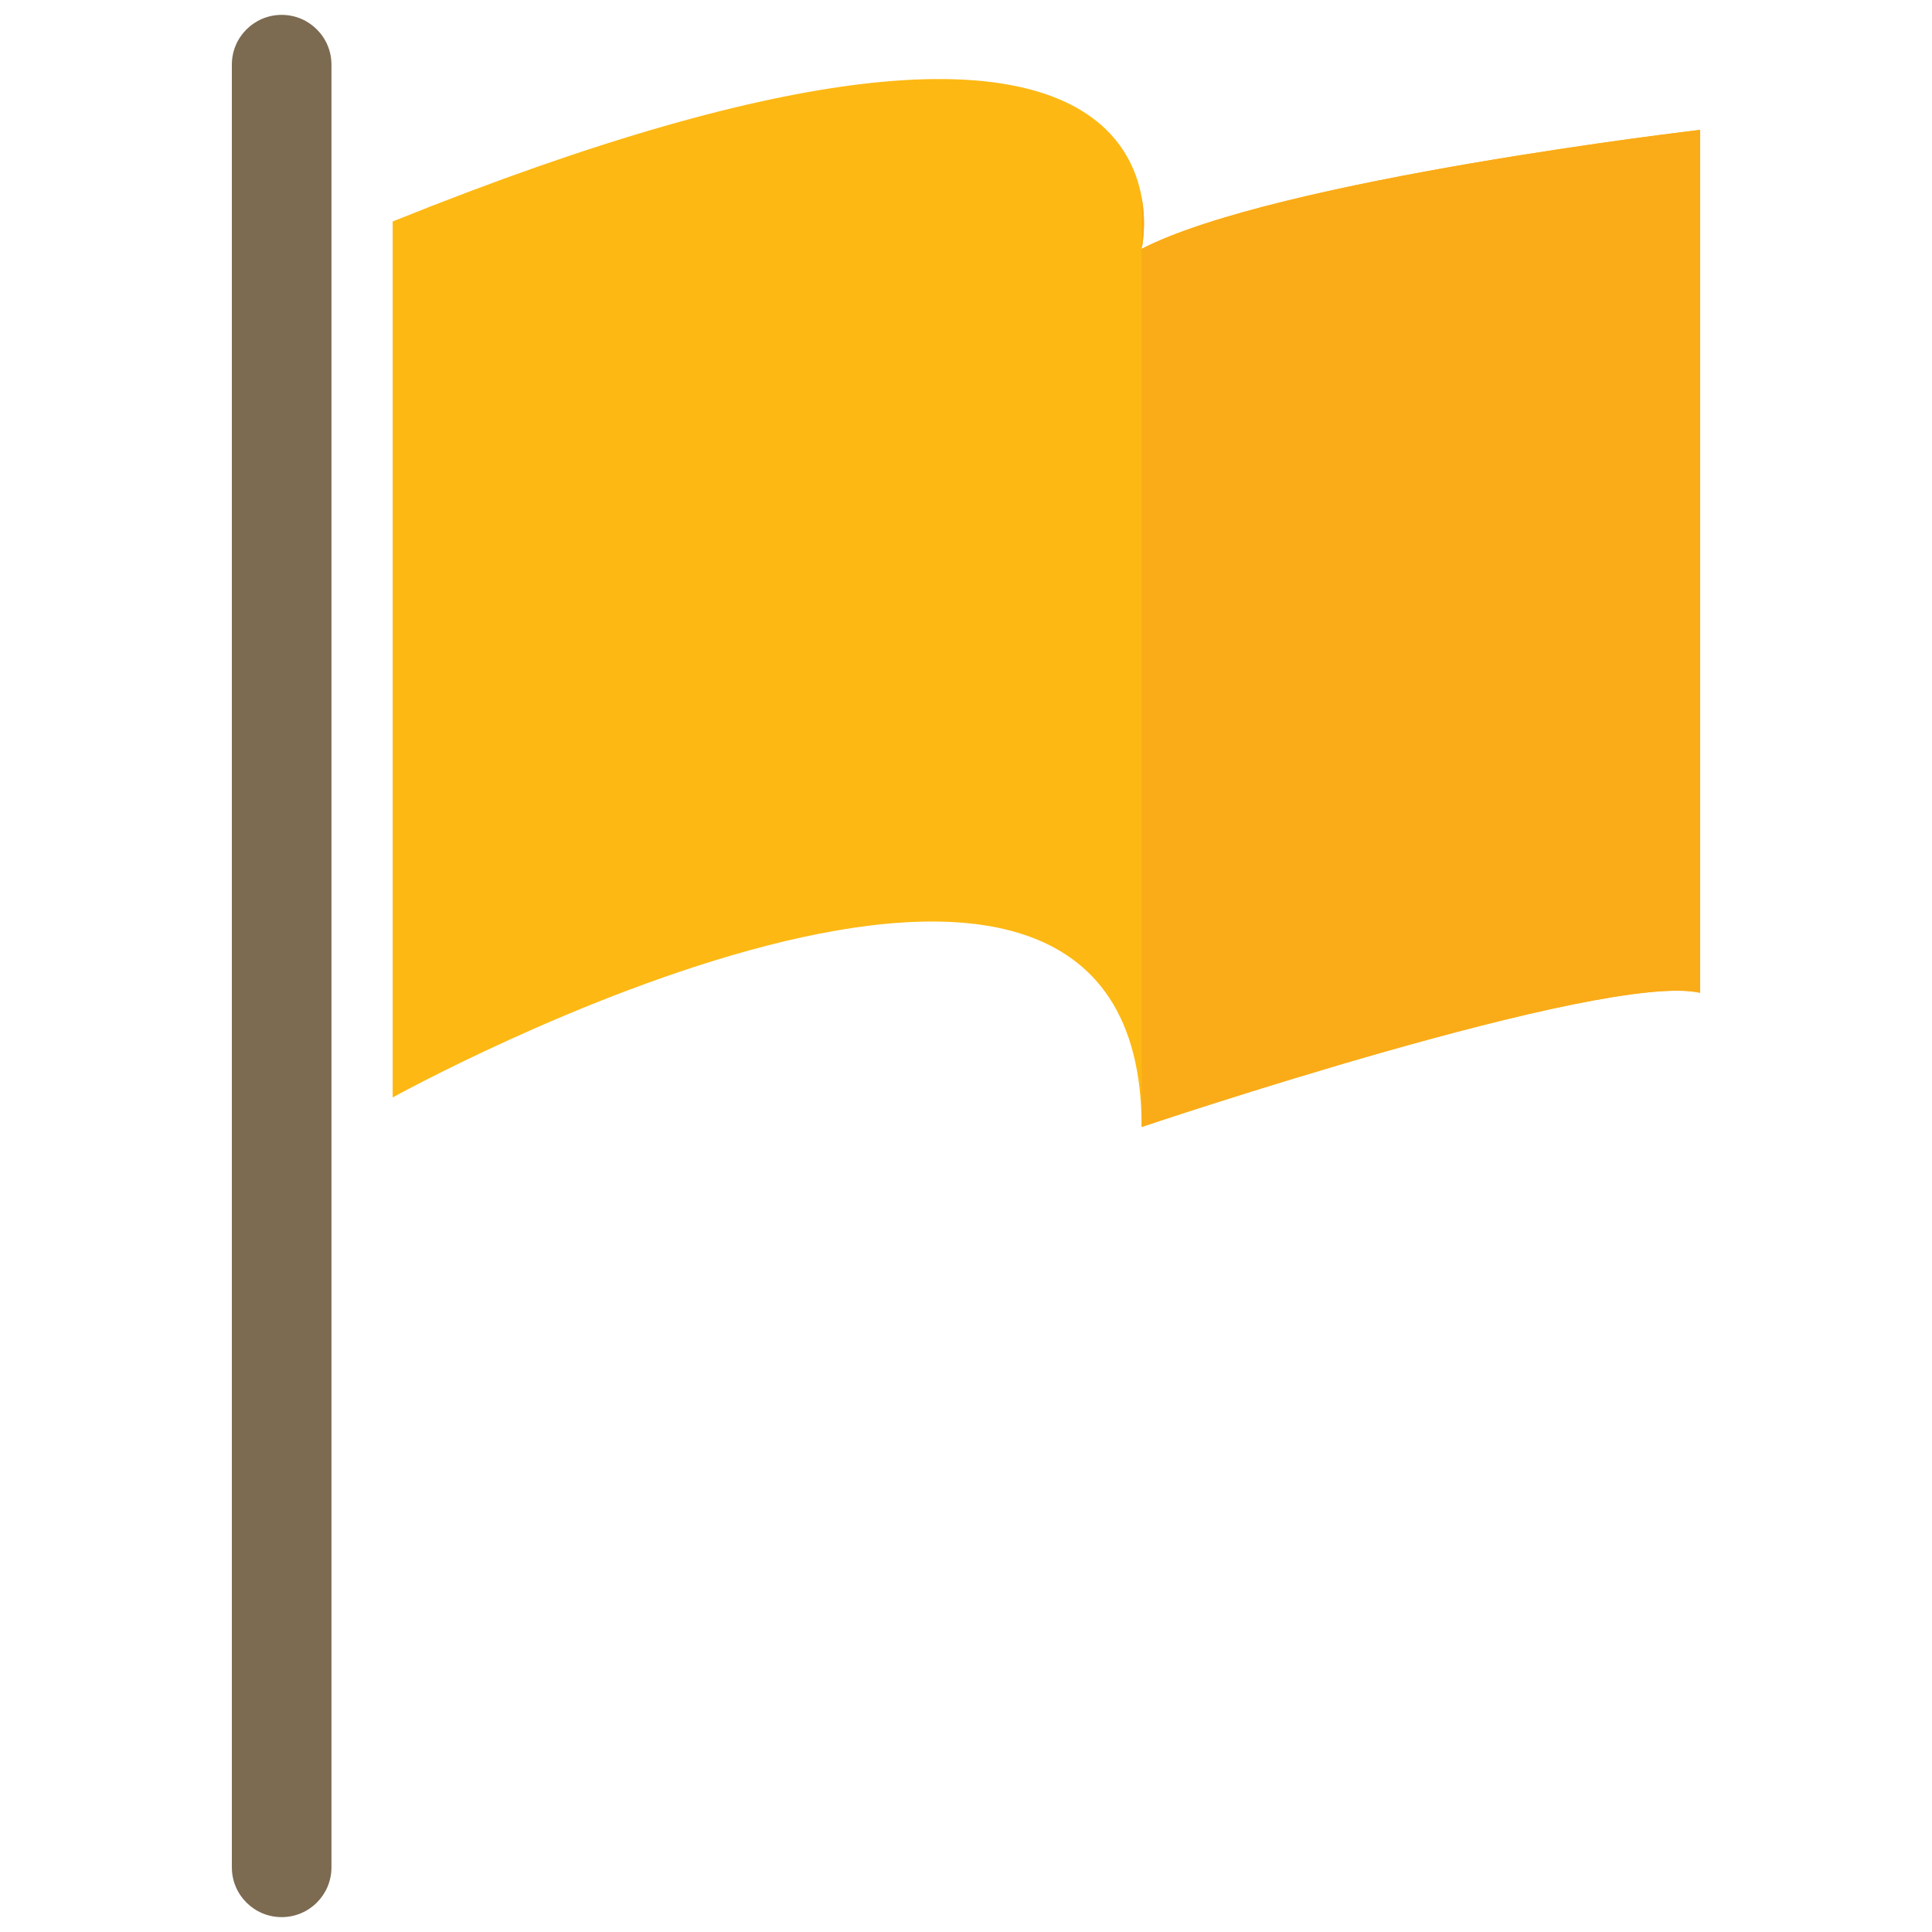 <?xml version="1.0" encoding="utf-8"?>
<!-- Generator: Adobe Illustrator 16.0.0, SVG Export Plug-In . SVG Version: 6.00 Build 0)  -->
<!DOCTYPE svg PUBLIC "-//W3C//DTD SVG 1.1//EN" "http://www.w3.org/Graphics/SVG/1.1/DTD/svg11.dtd">
<svg version="1.1" id="Layer_1" xmlns="http://www.w3.org/2000/svg" xmlns:xlink="http://www.w3.org/1999/xlink" x="0px" y="0px"
	 width="130px" height="130px" viewBox="0 0 130 130" enable-background="new 0 0 130 130" xml:space="preserve">
<rect fill="none" width="130" height="130"/>
<g>
	<g>
		<path fill="#7C6A51" d="M18.954,1.001c-1.852,0-3.353,1.496-3.353,3.349V125.65c0,1.853,1.501,3.349,3.353,3.349
			c1.848,0,3.349-1.496,3.349-3.349V4.35C22.303,2.497,20.802,1.001,18.954,1.001z"/>
	</g>
	<g>
		<path fill="#FDB813" d="M76.82,16.745c0,0,5.601-24.432-50.398-1.842v58.942c0,0,50.398-27.913,50.398,1.985
			c0,0,31.109-10.494,37.578-9.027V8.739C114.398,8.739,85.908,12.063,76.82,16.745z"/>
	</g>
	<g>
		<path fill="#FAAB18" d="M76.82,16.745v59.086c0,0,31.109-10.494,37.578-9.027V8.739C114.398,8.739,85.908,12.063,76.82,16.745z
			 M76.82,13.278v3.467C76.82,16.745,77.171,15.214,76.82,13.278z"/>
	</g>
</g>
</svg>
